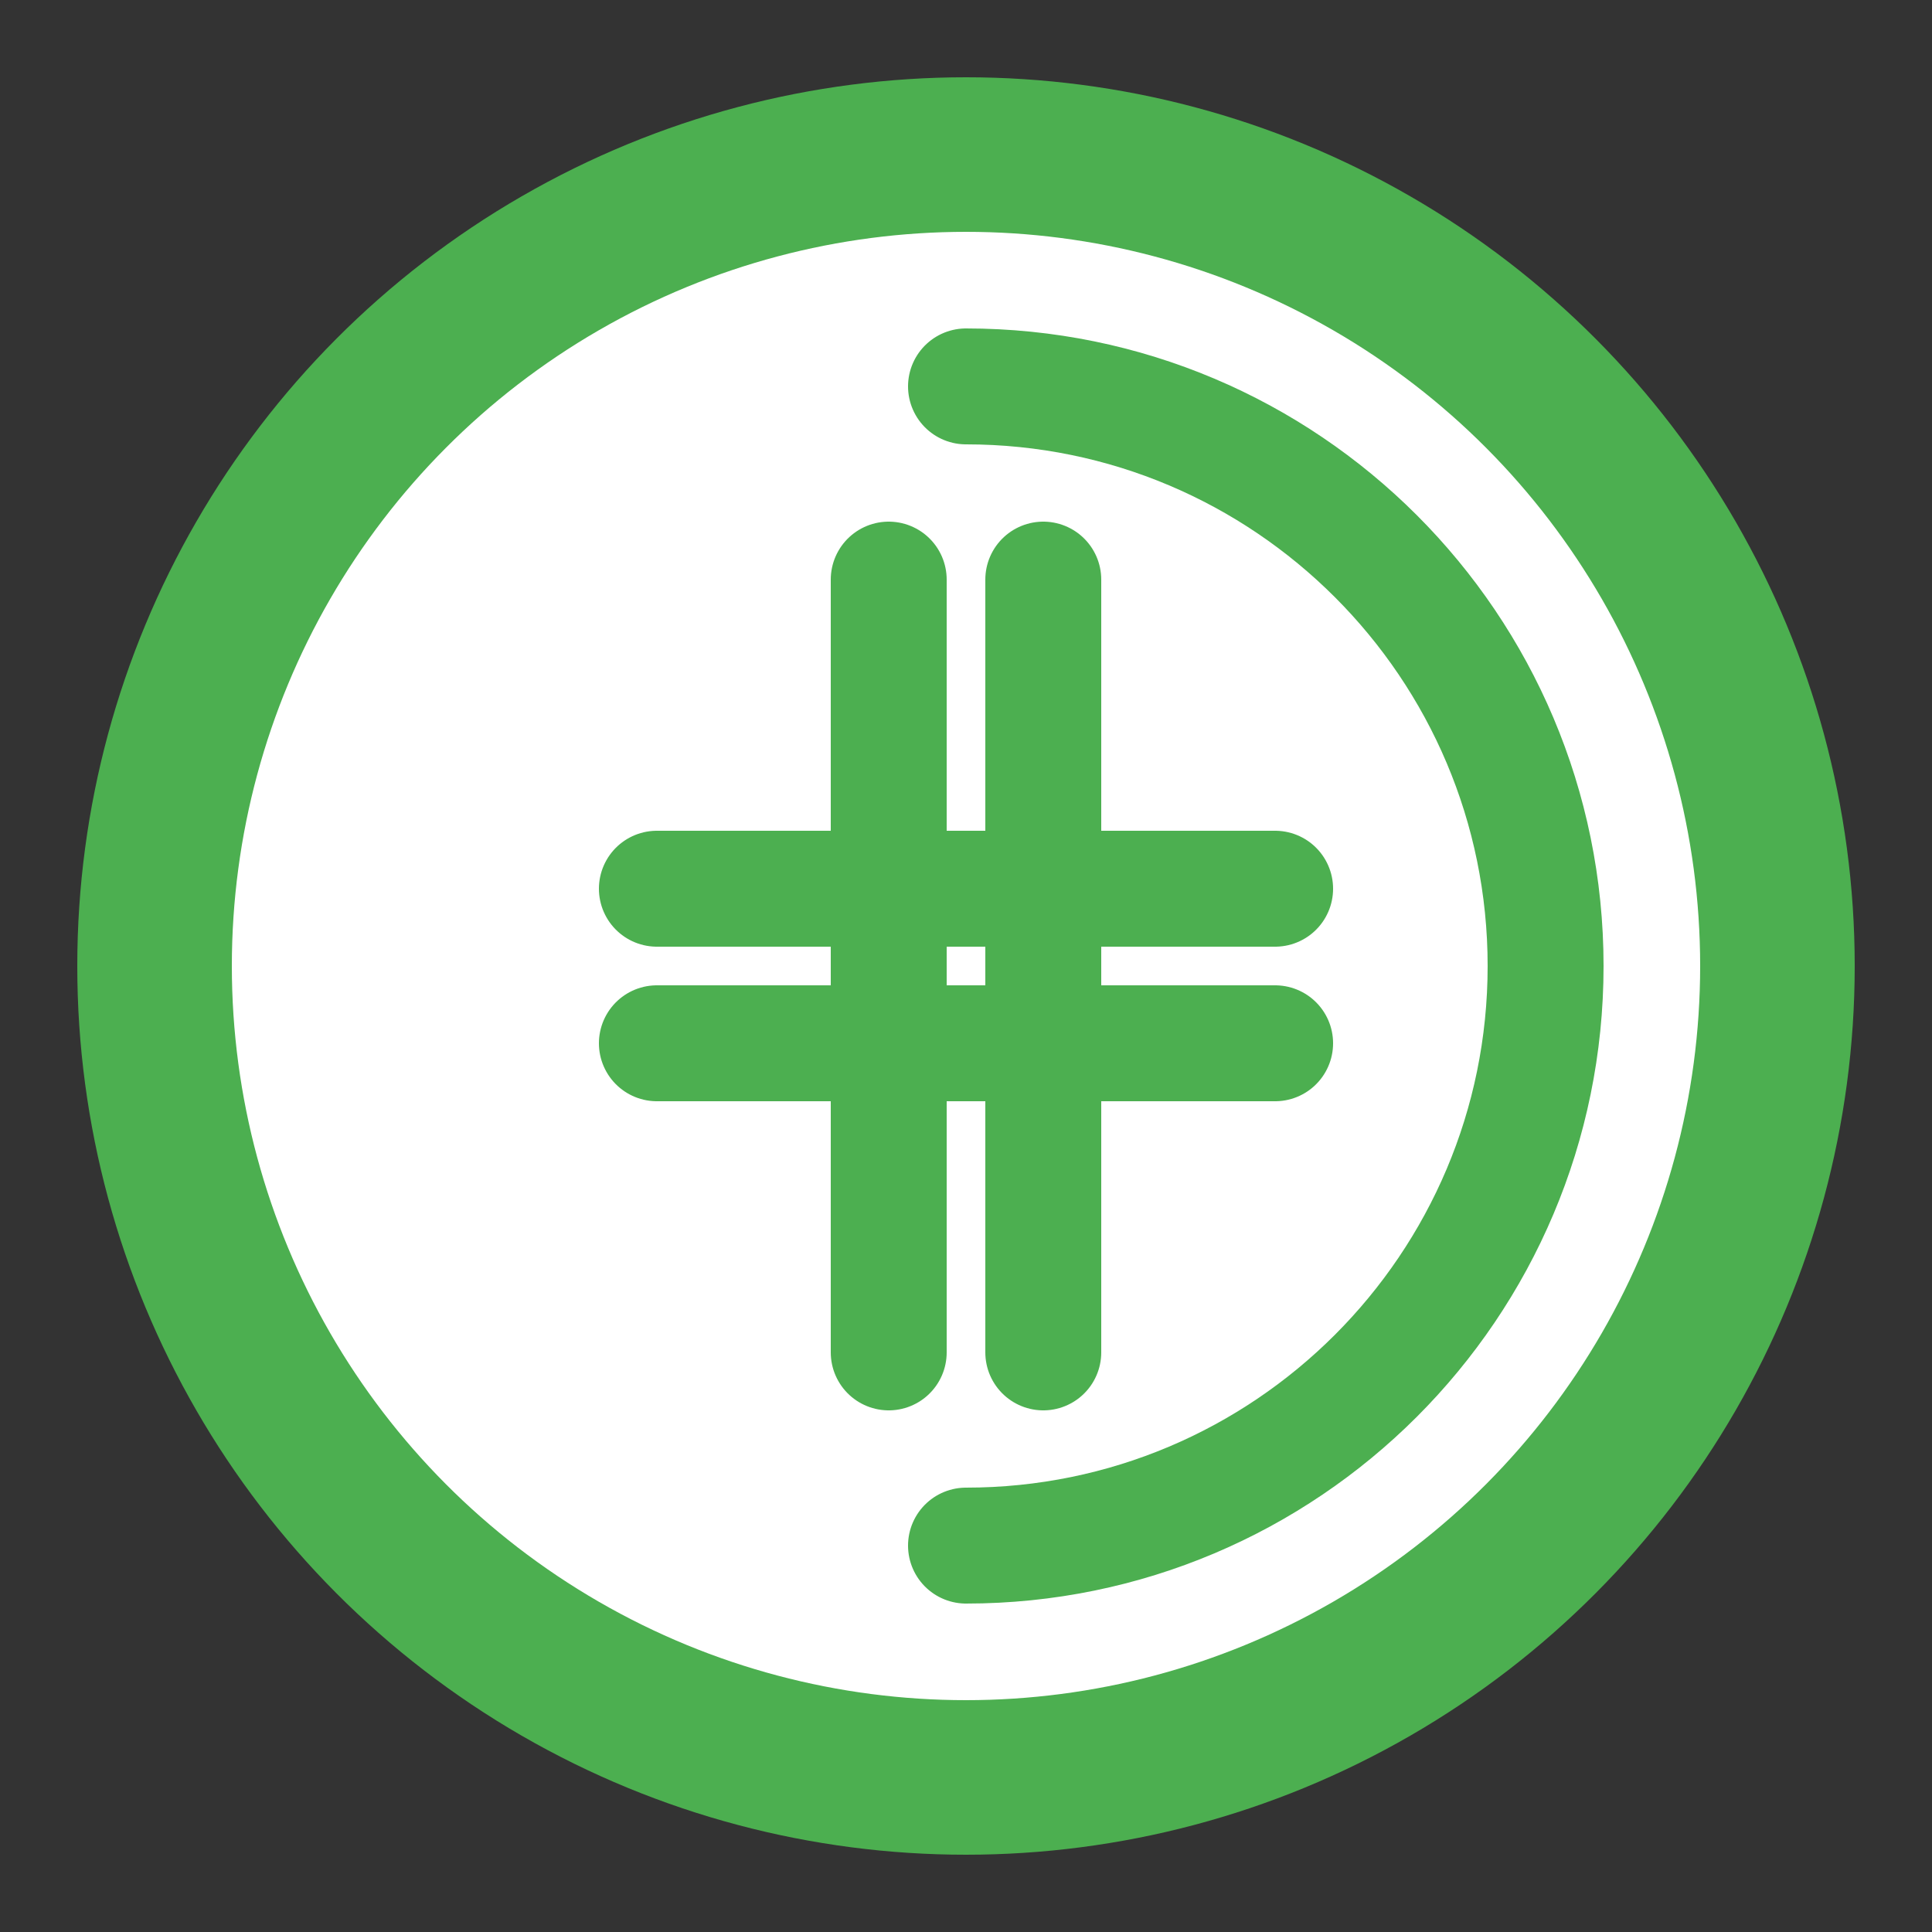 <?xml version="1.0" encoding="UTF-8" standalone="no"?>
<svg width="50" height="50" viewBox="0 0 50 50" fill="none" xmlns="http://www.w3.org/2000/svg">
  <rect x="0" y="0" width="50" height="50" fill="#333333" stroke="none"/>
  <circle cx="25" cy="25" r="23" fill="#4CAF50" />
  <circle cx="25" cy="25" r="19" fill="#FFFFFF" />
  <path d="M23 15V35M27 15V35M17 23H33M17 27H33" stroke="#4CAF50" stroke-width="3" stroke-linecap="round" />
  <path d="M25 40C33.284 40 40 33.284 40 25C40 16.716 33.284 10 25 10" stroke="#4CAF50" stroke-width="3" stroke-linecap="round" />
</svg>